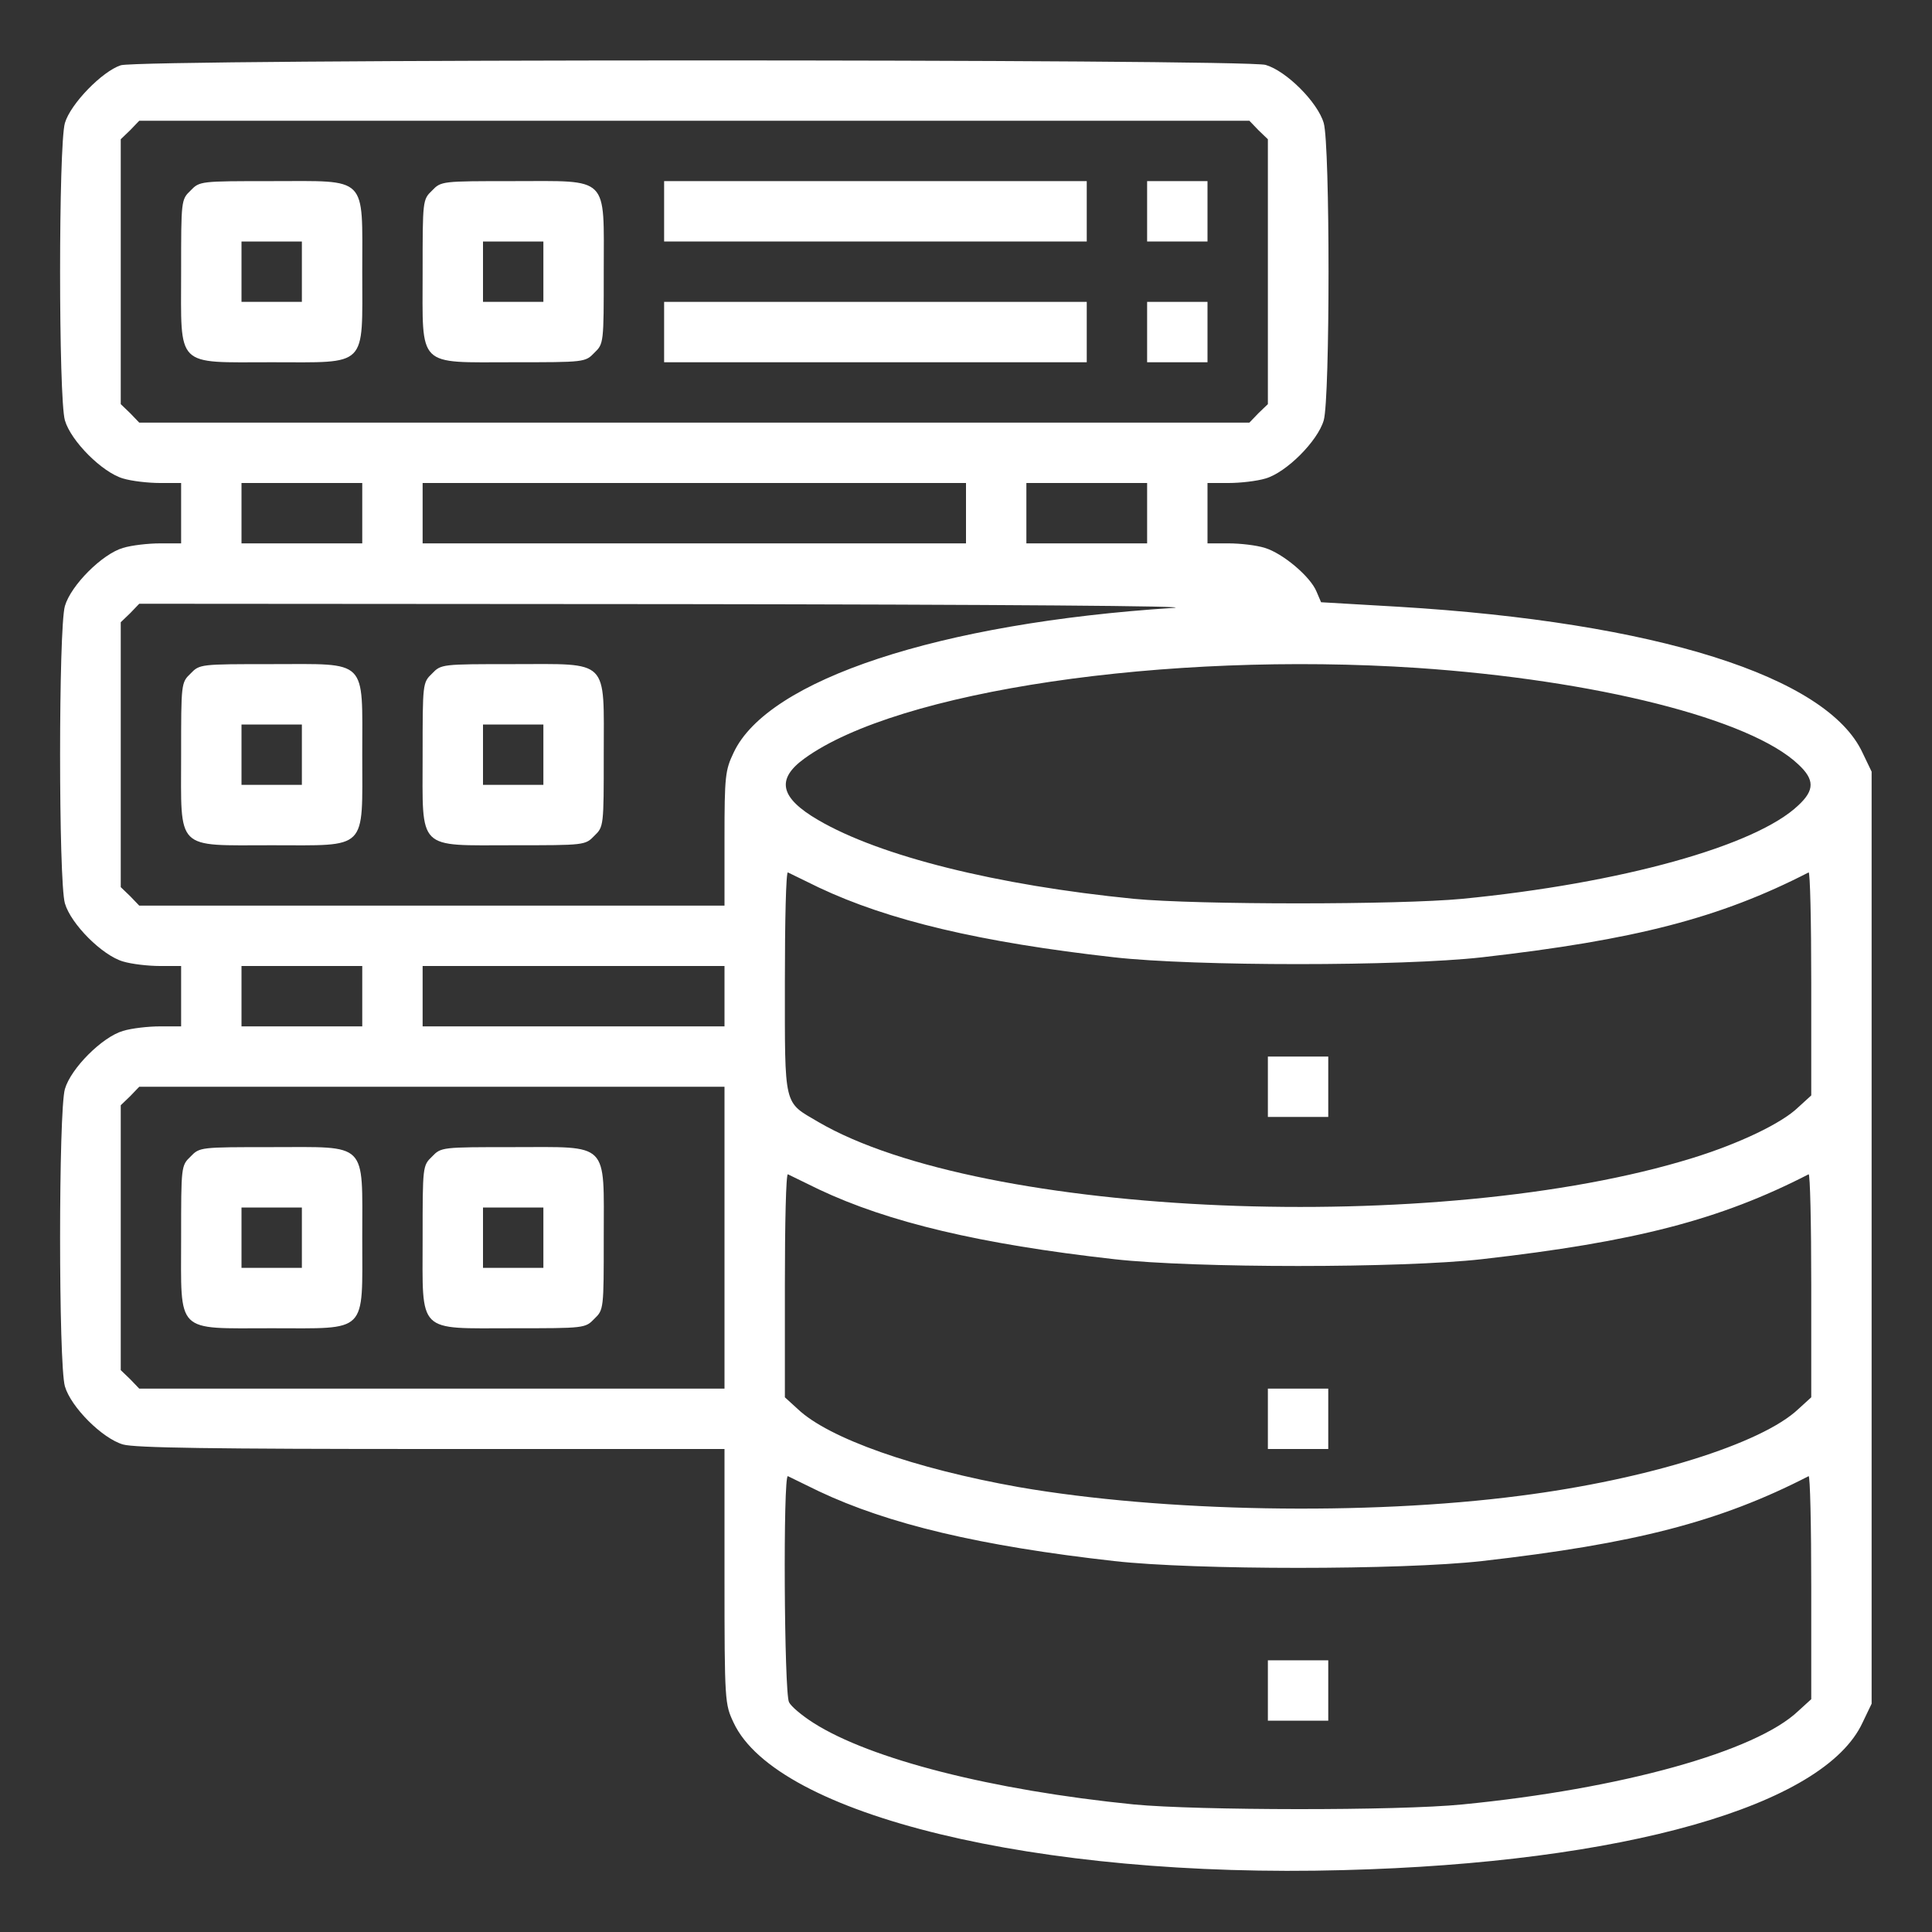 <?xml version="1.0" standalone="no"?>
<!DOCTYPE svg PUBLIC "-//W3C//DTD SVG 20010904//EN" "http://www.w3.org/TR/2001/REC-SVG-20010904/DTD/svg10.dtd">
<svg version="1.0" xmlns="http://www.w3.org/2000/svg" width="512pt" height="512pt" viewBox="0 0 512 512" preserveAspectRatio="xMidYMid meet">

    <rect x="0" y="0" width="512" height="512" fill="#333333" stroke="none"/>

    <g transform="translate(0,512) scale(0.1,-0.1)" fill="#FFF" stroke="none">
        <path d="M320 4947 c-49 -16 -133 -102 -148 -153 -17 -58 -17 -730 0 -788 16
-55 99 -138 154 -154 23 -7 67 -12 98 -12 l56 0 0 -80 0 -80 -56 0 c-31 0 -75
-5 -98 -12 -55 -16 -138 -99 -154 -154 -17 -58 -17 -730 0 -788 16 -55 99
-138 154 -154 23 -7 67 -12 98 -12 l56 0 0 -80 0 -80 -56 0 c-31 0 -75 -5 -98
-12 -55 -16 -138 -99 -154 -154 -17 -58 -17 -730 0 -788 16 -55 99 -138 154
-154 31 -9 237 -12 818 -12 l776 0 0 -337 c0 -334 1 -339 24 -388 114 -245
805 -413 1616 -391 741 19 1274 170 1376 391 l24 50 0 1235 0 1235 -24 50
c-94 203 -549 346 -1229 387 l-206 12 -12 28 c-16 40 -90 102 -137 116 -22 7
-65 12 -96 12 l-56 0 0 80 0 80 56 0 c31 0 75 5 98 12 55 16 138 99 154 154
17 58 17 730 0 788 -16 55 -99 138 -154 154 -56 16 -2981 16 -3034 -1z m3015
-172 l25 -24 0 -351 0 -351 -25 -24 -24 -25 -1471 0 -1471 0 -24 25 -25 24 0
351 0 351 25 24 24 25 1471 0 1471 0 24 -25z m-2375 -1015 l0 -80 -160 0 -160
0 0 80 0 80 160 0 160 0 0 -80z m1600 0 l0 -80 -720 0 -720 0 0 80 0 80 720 0
720 0 0 -80z m480 0 l0 -80 -160 0 -160 0 0 80 0 80 160 0 160 0 0 -80z m69
-251 c-619 -40 -1075 -190 -1165 -384 -22 -46 -24 -62 -24 -227 l0 -178 -775
0 -776 0 -24 25 -25 24 0 351 0 351 25 24 24 25 1433 -1 c839 -1 1381 -5 1307
-10z m646 -159 c473 -32 884 -135 1011 -256 43 -40 43 -68 0 -108 -113 -108
-471 -207 -891 -248 -169 -16 -701 -16 -870 0 -364 36 -673 113 -837 209 -101
59 -112 108 -36 163 247 179 956 284 1623 240z m-1585 -582 c184 -87 427 -145
783 -185 214 -24 760 -24 974 0 405 46 631 104 866 225 4 2 7 -130 7 -293 l0
-298 -34 -31 c-44 -43 -158 -97 -281 -135 -672 -208 -1883 -158 -2317 96 -92
54 -88 36 -88 371 0 162 3 292 8 290 4 -2 41 -20 82 -40z m-1210 -288 l0 -80
-160 0 -160 0 0 80 0 80 160 0 160 0 0 -80z m960 0 l0 -80 -400 0 -400 0 0 80
0 80 400 0 400 0 0 -80z m0 -640 l0 -400 -775 0 -776 0 -24 25 -25 24 0 351 0
351 25 24 24 25 776 0 775 0 0 -400z m250 128 c184 -87 427 -145 783 -185 214
-24 760 -24 974 0 405 46 631 104 866 225 4 2 7 -130 7 -293 l0 -298 -34 -31
c-97 -92 -401 -187 -738 -230 -408 -53 -947 -43 -1328 23 -276 49 -504 129
-586 207 l-34 31 0 298 c0 163 3 295 8 293 4 -2 41 -20 82 -40z m0 -800 c184
-87 427 -145 783 -185 214 -24 760 -24 974 0 405 46 631 104 866 225 4 2 7
-130 7 -293 l0 -298 -34 -31 c-113 -108 -471 -207 -891 -248 -171 -17 -702
-16 -870 0 -378 38 -698 120 -849 216 -30 19 -60 44 -65 55 -13 23 -16 605 -3
599 4 -2 41 -20 82 -40z" />
        <path d="M505 4615 c-25 -24 -25 -26 -25 -215 0 -257 -17 -240 240 -240 257 0
240 -17 240 240 0 257 17 240 -240 240 -189 0 -191 0 -215 -25z m295 -215 l0
-80 -80 0 -80 0 0 80 0 80 80 0 80 0 0 -80z" />
        <path d="M1145 4615 c-25 -24 -25 -26 -25 -215 0 -257 -17 -240 240 -240 189
0 191 0 215 25 25 24 25 26 25 215 0 257 17 240 -240 240 -189 0 -191 0 -215
-25z m295 -215 l0 -80 -80 0 -80 0 0 80 0 80 80 0 80 0 0 -80z" />
        <path d="M1760 4560 l0 -80 560 0 560 0 0 80 0 80 -560 0 -560 0 0 -80z" />
        <path d="M3040 4560 l0 -80 80 0 80 0 0 80 0 80 -80 0 -80 0 0 -80z" />
        <path d="M1760 4240 l0 -80 560 0 560 0 0 80 0 80 -560 0 -560 0 0 -80z" />
        <path d="M3040 4240 l0 -80 80 0 80 0 0 80 0 80 -80 0 -80 0 0 -80z" />
        <path d="M505 3335 c-25 -24 -25 -26 -25 -215 0 -257 -17 -240 240 -240 257 0
240 -17 240 240 0 257 17 240 -240 240 -189 0 -191 0 -215 -25z m295 -215 l0
-80 -80 0 -80 0 0 80 0 80 80 0 80 0 0 -80z" />
        <path d="M1145 3335 c-25 -24 -25 -26 -25 -215 0 -257 -17 -240 240 -240 189
0 191 0 215 25 25 24 25 26 25 215 0 257 17 240 -240 240 -189 0 -191 0 -215
-25z m295 -215 l0 -80 -80 0 -80 0 0 80 0 80 80 0 80 0 0 -80z" />
        <path d="M3360 2240 l0 -80 80 0 80 0 0 80 0 80 -80 0 -80 0 0 -80z" />
        <path d="M505 2055 c-25 -24 -25 -26 -25 -215 0 -257 -17 -240 240 -240 257 0
240 -17 240 240 0 257 17 240 -240 240 -189 0 -191 0 -215 -25z m295 -215 l0
-80 -80 0 -80 0 0 80 0 80 80 0 80 0 0 -80z" />
        <path d="M1145 2055 c-25 -24 -25 -26 -25 -215 0 -257 -17 -240 240 -240 189
0 191 0 215 25 25 24 25 26 25 215 0 257 17 240 -240 240 -189 0 -191 0 -215
-25z m295 -215 l0 -80 -80 0 -80 0 0 80 0 80 80 0 80 0 0 -80z" />
        <path d="M3360 1360 l0 -80 80 0 80 0 0 80 0 80 -80 0 -80 0 0 -80z" />
        <path d="M3360 640 l0 -80 80 0 80 0 0 80 0 80 -80 0 -80 0 0 -80z" />
    </g>
</svg>